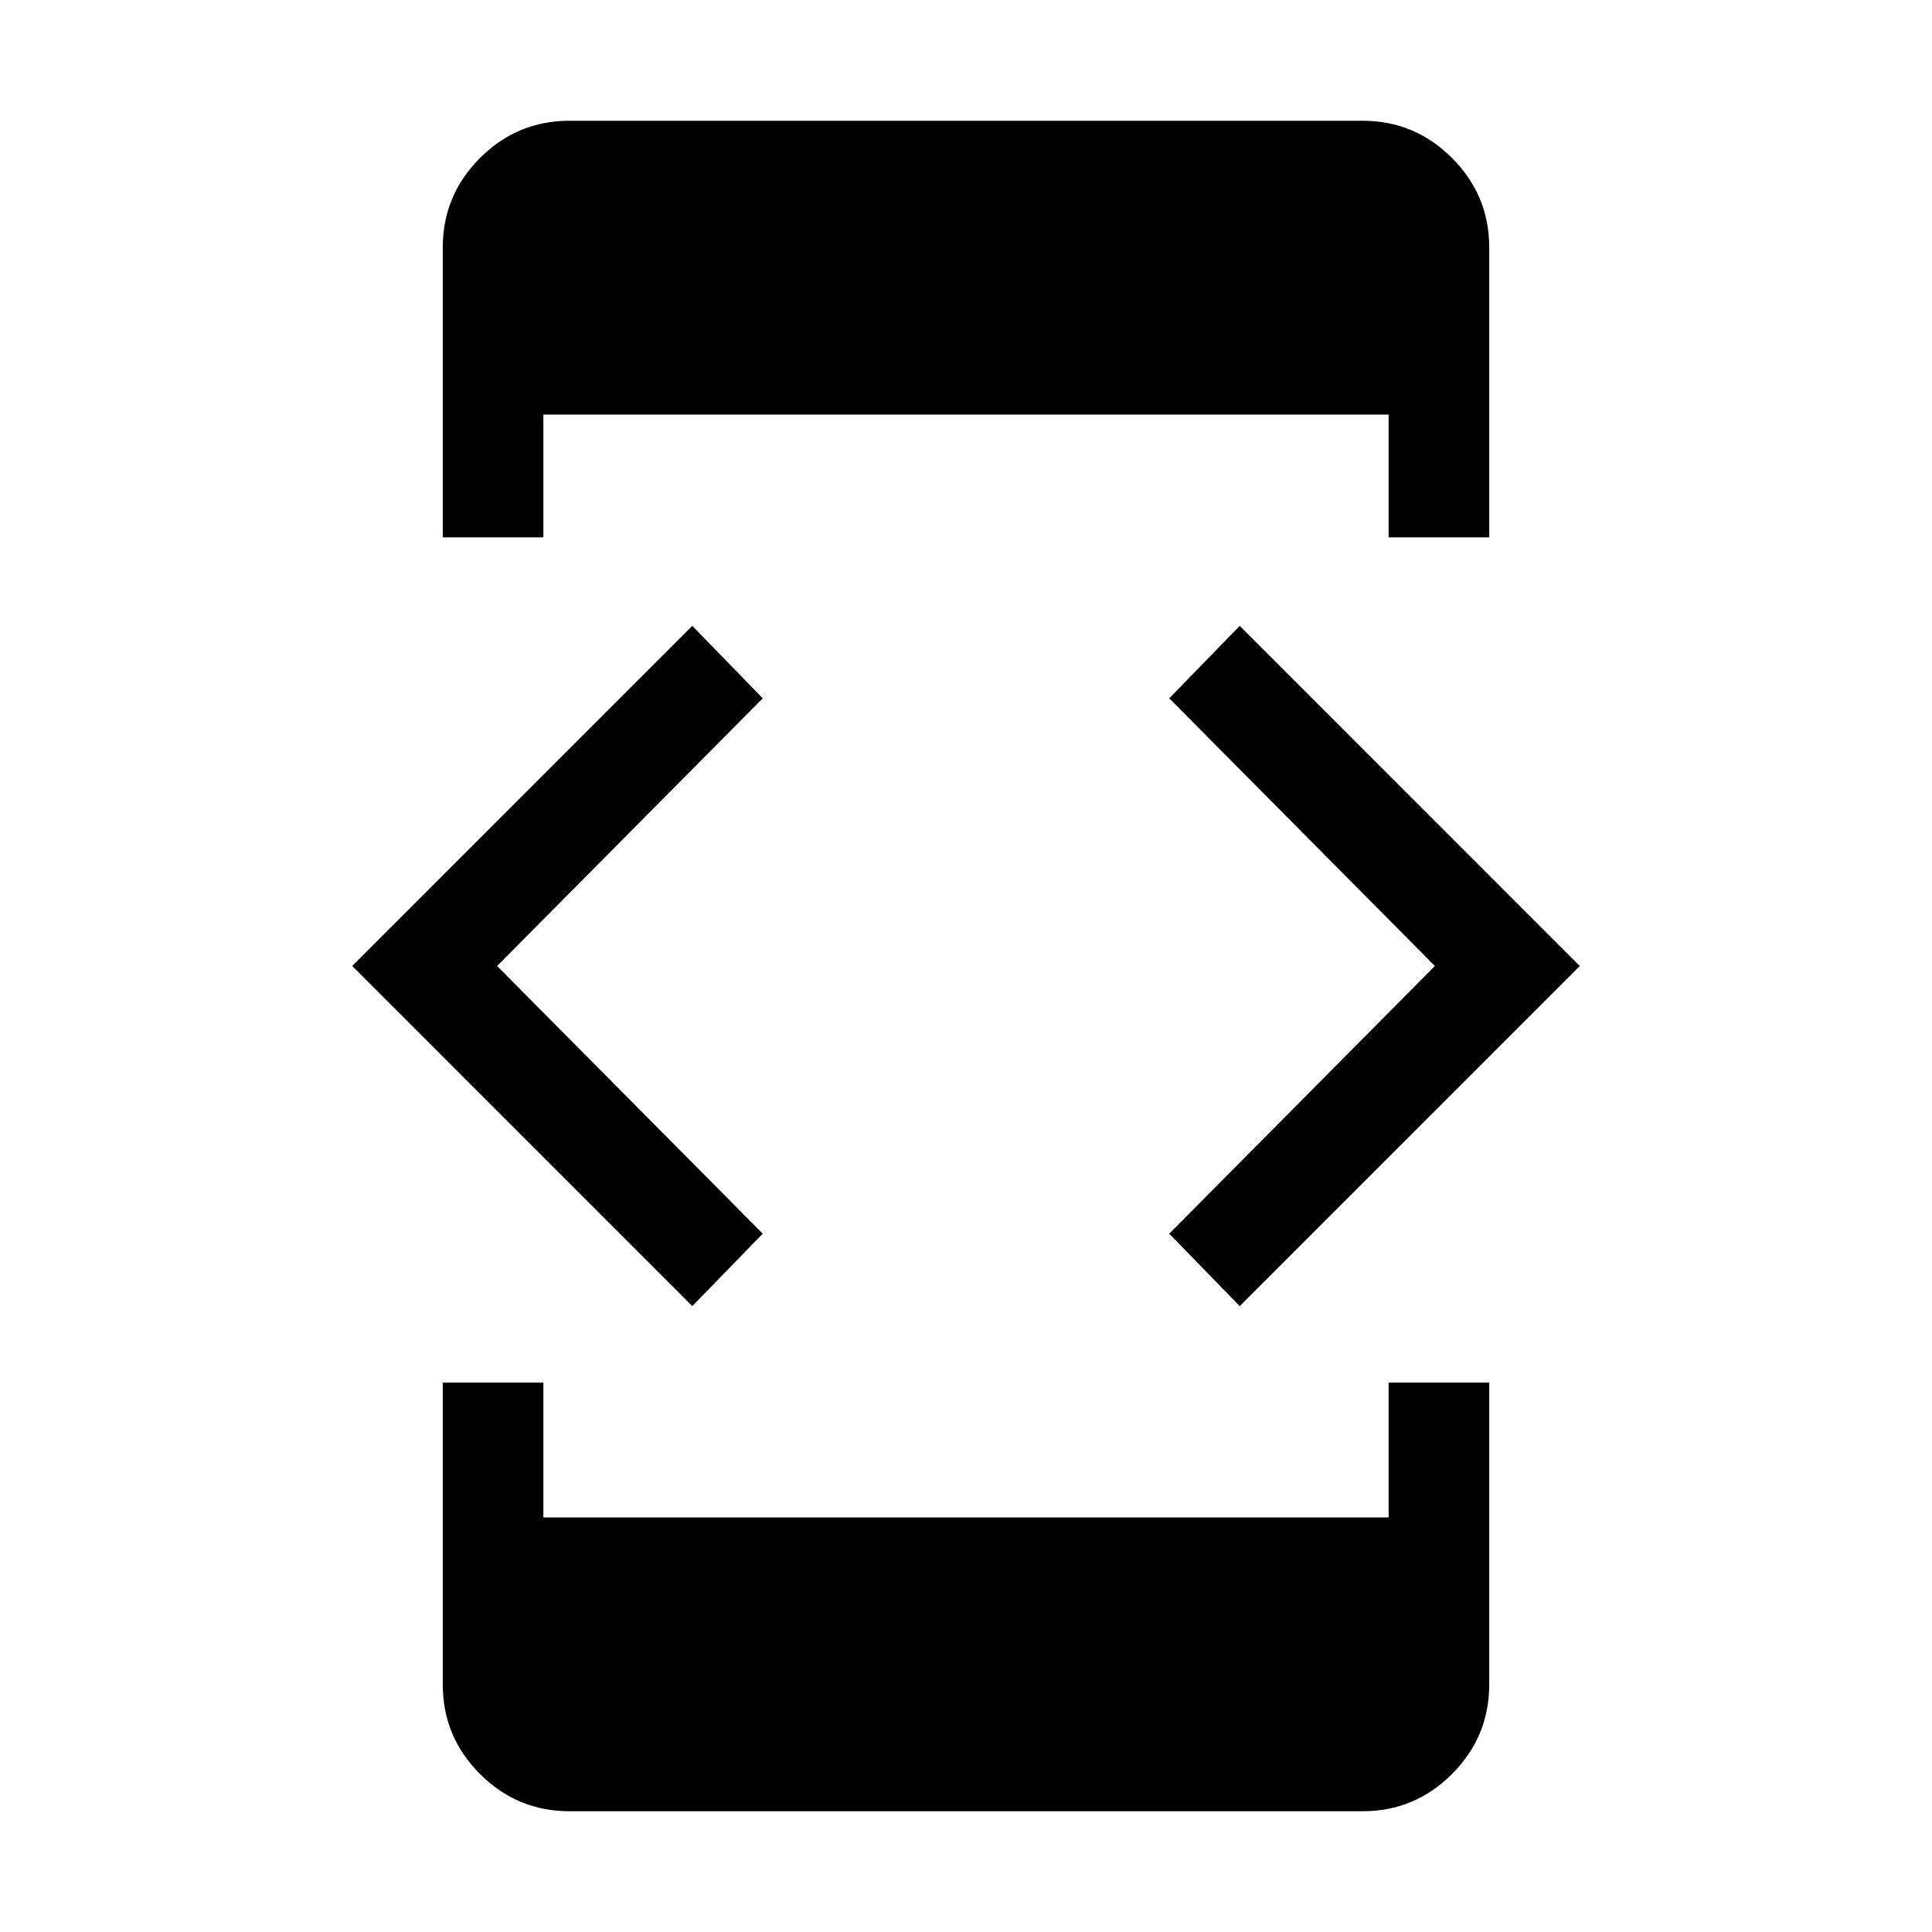 <svg xmlns="http://www.w3.org/2000/svg" height="40" width="40"><path d="M25.667 27.042 24.208 25.542 29.708 20 24.208 14.458 25.667 12.958 32.708 20ZM14.333 27.042 7.292 20 14.333 12.958 15.792 14.458 10.292 20 15.792 25.542ZM11.25 11.125H9.167V5.125Q9.167 4.042 9.938 3.271Q10.708 2.5 11.792 2.5H28.208Q29.292 2.5 30.062 3.271Q30.833 4.042 30.833 5.125V11.125H28.75V8.583H11.25ZM9.167 28.625H11.25V31.417H28.75V28.625H30.833V34.875Q30.833 35.958 30.062 36.729Q29.292 37.5 28.208 37.5H11.792Q10.708 37.5 9.938 36.729Q9.167 35.958 9.167 34.875Z"/></svg>